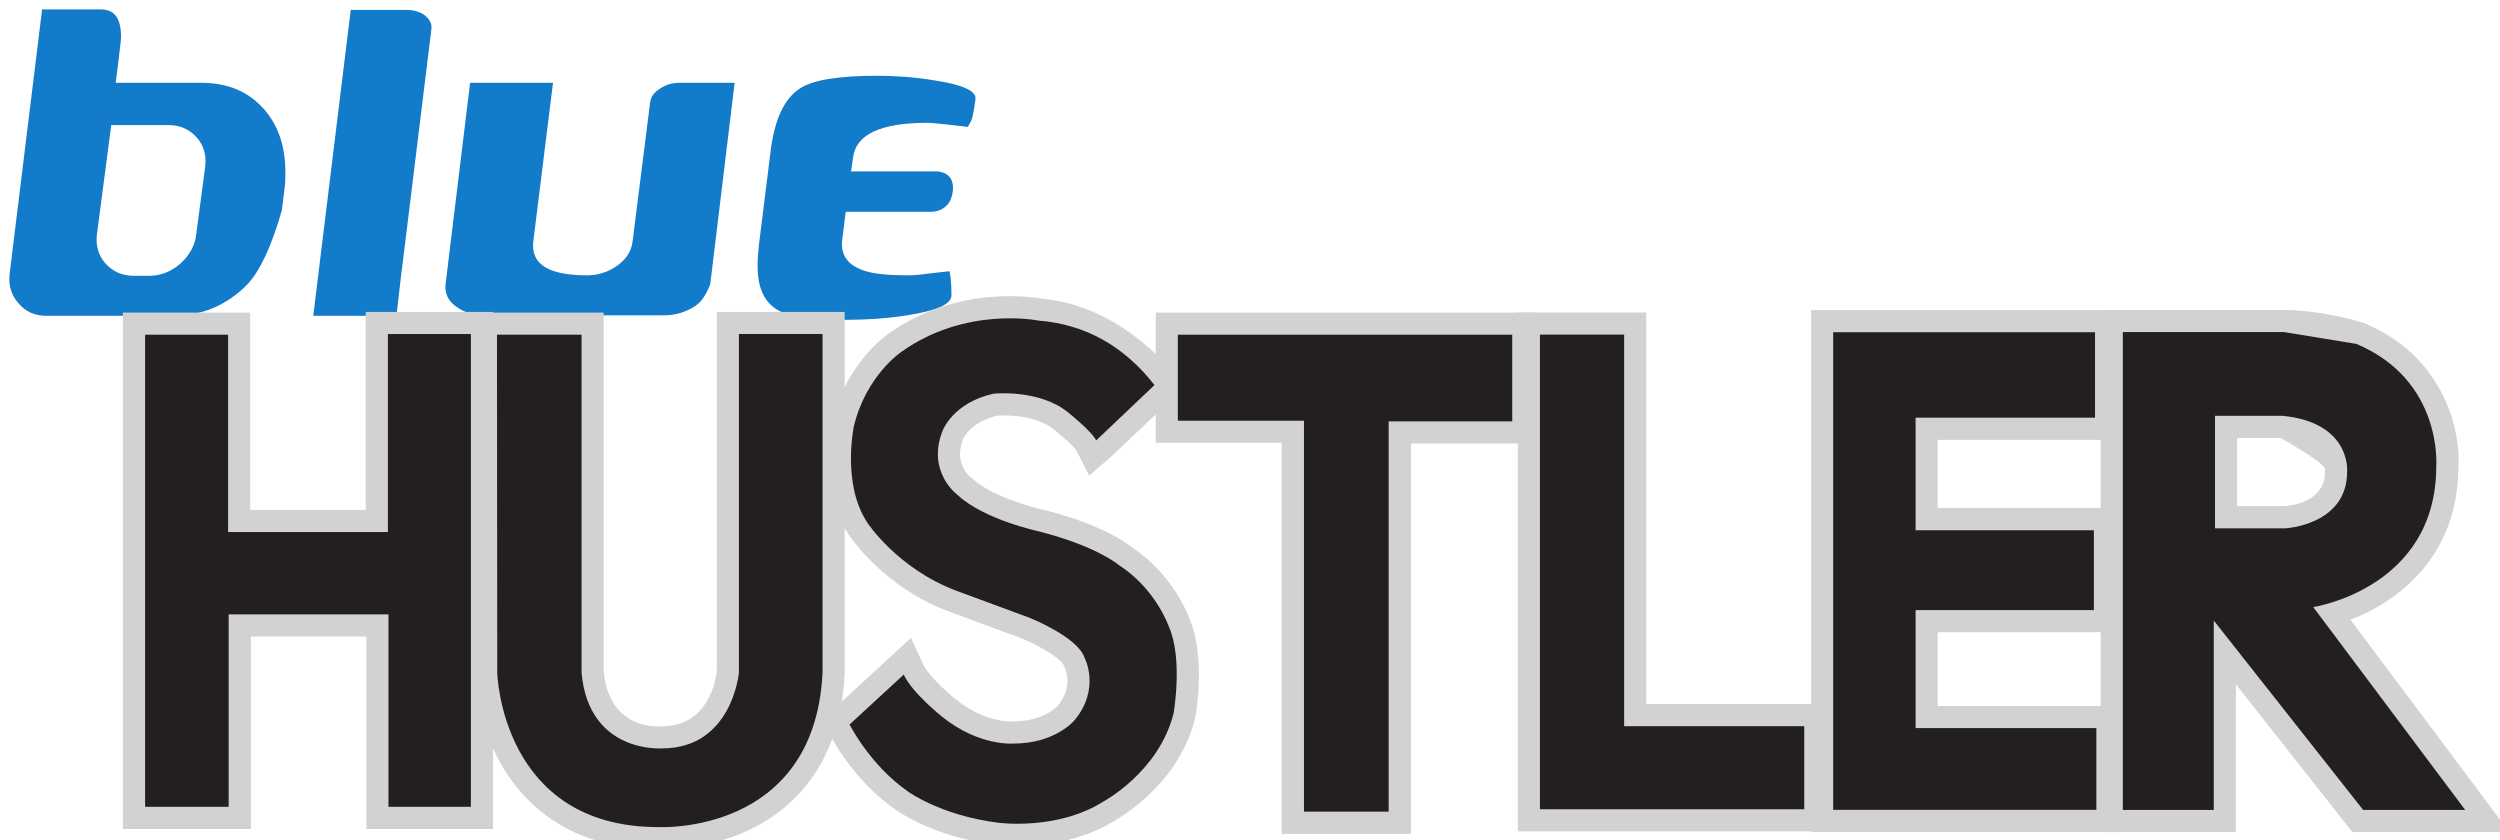 <svg
  xmlns="http://www.w3.org/2000/svg"
  viewBox="0 0 263.6 88.57">
<g opacity="1" fill="#127bca" fill-opacity="1">
  <path d="M20.75 14.5C19.95 13.61 18.96 13.19 17.79 13.19C17.39 13.19 15.37 13.19 11.73 13.19C10.82 20.1 10.32 23.94 10.22 24.71C10.08 25.88 10.36 26.92 11.11 27.77C11.91 28.65 12.9 29.08 14.07 29.08C14.24 29.08 15.6 29.08 15.77 29.08C16.93 29.08 18.02 28.65 19 27.81C19.99 26.92 20.56 25.88 20.69 24.71C20.79 24 21.54 18.27 21.64 17.55C21.78 16.39 21.5 15.35 20.75 14.5M26.01 30.06C23.84 32.22 21.26 33.3 18.21 33.3C16.88 33.3 6.25 33.3 4.92 33.3C3.7 33.3 2.71 32.88 1.96 31.99C1.16 31.09 0.88 30.06 1.02 28.84C1.25 26.98 2.39 17.7 4.44 0.99C8.14 0.99 10.19 0.99 10.6 0.99C12.06 0.99 12.76 1.92 12.76 3.85C12.76 4.18 12.71 4.55 12.66 4.98C12.58 5.68 12.43 6.95 12.2 8.73C13.1 8.73 20.31 8.73 21.21 8.73C23.99 8.73 26.15 9.63 27.79 11.46C29.34 13.2 30.09 15.41 30.09 18.17C30.09 18.74 30.09 19.3 30 19.91C29.98 20.06 29.88 20.82 29.72 22.17C28.62 26.02 27.38 28.65 26.01 30.06Z"/>
  <path d="M33.03 33.3L36.98 1.05C40.5 1.05 42.46 1.05 42.85 1.05C43.66 1.05 44.26 1.24 44.78 1.61C45.3 2.04 45.58 2.5 45.48 3.12C45.27 4.81 44.24 13.26 42.37 28.46L42.36 28.46L41.8 33.3L33.03 33.3Z"/>
  <path d="M73.24 32.31C72.26 32.92 71.18 33.25 70 33.25C68.1 33.25 52.92 33.25 51.02 33.25C49.89 33.25 48.91 32.92 48.07 32.31C47.22 31.7 46.89 30.9 46.98 29.96C47.16 28.55 48.02 21.47 49.57 8.73L58.31 8.73C57.06 18.76 56.37 24.34 56.23 25.45C55.95 27.85 57.82 29.03 61.91 29.03C62.94 29.03 63.93 28.75 64.83 28.18C65.95 27.47 66.56 26.58 66.7 25.45C66.89 23.99 68.36 12.26 68.55 10.8C68.63 10.19 68.96 9.73 69.58 9.35C70.19 8.92 70.9 8.73 71.69 8.73C72.07 8.73 74 8.73 77.46 8.73L74.89 29.96C74.45 31.12 73.9 31.91 73.24 32.31Z"/>
  <path d="M102.43 12.67C102.2 13.1 102.1 13.33 102.05 13.38C101.73 13.33 101.02 13.28 99.94 13.14C99.05 13.05 98.35 12.95 97.78 12.95C92.85 12.95 90.22 14.17 89.94 16.66C89.93 16.75 89.86 17.22 89.74 18.07C95.06 18.07 98.02 18.07 98.62 18.07C98.62 18.07 100.78 17.94 100.45 20.25C100.14 22.51 98.05 22.33 98.05 22.33C97.45 22.33 94.49 22.33 89.17 22.33C88.95 24.12 88.82 25.12 88.8 25.32C88.62 26.91 89.41 27.99 91.15 28.55C92.13 28.88 93.64 29.03 95.76 29.03C96.27 29.03 97.02 28.98 97.96 28.84C99.04 28.7 99.75 28.65 100.12 28.6C100.35 29.59 100.32 31.28 100.32 31.23C100.22 32.13 98.63 32.79 95.57 33.26C93.41 33.59 91.34 33.72 89.32 33.72C85.8 33.72 83.4 33.39 82.18 32.79C80.64 31.98 79.88 30.44 79.88 28.04C79.88 27.38 79.93 26.63 80.02 25.83C80.14 24.84 81.12 16.95 81.25 15.97C81.66 12.58 82.7 10.38 84.38 9.3C85.8 8.41 88.48 7.99 92.47 7.99C94.39 7.99 96.36 8.12 98.43 8.46C101.48 8.92 102.99 9.58 102.85 10.47C102.85 10.52 102.62 12.25 102.43 12.67"/>
</g>
<g opacity="1" fill="#d3d2d2" fill-opacity="1">
  <path d="M47.32 82.74L43.3 82.74L43.3 62.44L21.77 62.44L21.77 82.74L17.63 82.74L17.63 37.63L21.71 37.63L21.71 58.43L43.23 58.43L43.23 37.56L47.32 37.56L47.32 82.74ZM38.56 32.89L38.56 53.76L26.38 53.76L26.38 32.96L12.96 32.96L12.96 87.41L26.45 87.41L26.45 67.12L38.63 67.12L38.63 87.41L51.98 87.41L51.98 32.89L49.65 32.89L38.56 32.89Z"/>
  <path d="M69.81 81.24C69.81 81.24 69.81 81.24 69.81 81.24C69.83 81.24 69.97 81.24 69.99 81.23C69.93 81.24 69.87 81.24 69.81 81.24M84.39 70.85C83.68 85.15 70.98 84.94 69.54 84.88C69.54 84.88 69.52 84.88 69.48 84.88C69.44 84.88 69.42 84.88 69.42 84.88C55.36 84.88 54.79 71.45 54.77 70.88C54.77 70.88 54.74 45.42 54.74 37.63C55.02 37.63 56.44 37.63 58.98 37.63L58.98 71.04C58.99 71.11 58.99 71.14 58.99 71.15C59.79 79.88 66.91 81.39 69.81 81.24C77.34 81.24 79.92 74.64 80.24 71.15C80.24 71.14 80.24 71.11 80.25 71.04L80.25 37.56L84.39 37.56C84.39 57.53 84.39 68.63 84.39 70.85ZM75.58 32.89C75.58 55.63 75.58 68.26 75.58 70.79C75.49 71.57 74.74 76.58 69.81 76.58C69.81 76.58 69.79 76.58 69.75 76.58C69.69 76.58 69.66 76.59 69.65 76.59C68.74 76.64 64.21 76.6 63.65 70.78C63.65 68.26 63.65 55.65 63.65 32.96L50.07 32.96C50.09 55.75 50.1 68.41 50.1 70.95C50.26 77.41 54.49 89.54 69.42 89.54C69.4 89.54 69.3 89.54 69.29 89.54C69.62 89.55 77.44 89.92 83.2 84.72C86.81 81.49 88.77 76.89 89.06 71.05C89.06 71.05 89.06 71.03 89.06 70.99L89.06 32.89L86.73 32.89L75.58 32.89Z"/>
  <path d="M116.46 68.4C116.49 68.46 116.53 68.51 116.55 68.58C116.54 68.54 116.41 68.24 116.4 68.21C116.42 68.26 116.44 68.34 116.46 68.4M99.57 54.05C99.51 54 99.45 53.96 99.39 53.92C99.41 53.93 99.48 53.99 99.62 54.09C99.59 54.07 99.57 54.06 99.57 54.05ZM109.51 63.01C109.44 62.98 101.73 60.13 101.73 60.13C96.29 58.11 93.43 53.88 93.4 53.84C92.32 52.22 92.05 50.09 92.05 48.38C92.05 46.72 92.31 45.45 92.31 45.42C93.35 41.13 96.21 39.12 96.33 39.04C102.23 34.83 108.96 36.07 109.03 36.08C109.03 36.08 109.08 36.09 109.15 36.11C109.24 36.12 109.29 36.12 109.3 36.12C113.41 36.45 116.65 38.87 118.43 40.53C117.34 41.55 116.82 42.04 115.72 43.09C115.18 42.58 114.62 42.1 114.11 41.7C110.45 38.65 105.09 39.13 104.49 39.19C104.49 39.19 104.44 39.2 104.37 39.2C104.29 39.22 104.24 39.23 104.23 39.23C98.78 40.46 97.32 44.27 97.16 44.7C96.73 45.82 96.54 46.87 96.54 47.85C96.54 50.89 98.31 53.11 99.57 54.05C102.7 56.83 108.14 58.11 108.98 58.29C114.31 59.66 116.39 61.31 116.42 61.33C116.42 61.33 116.45 61.36 116.51 61.4C116.59 61.46 116.64 61.49 116.65 61.5C119.83 63.53 121.01 66.76 121.01 66.78C121.02 66.79 121.03 66.82 121.05 66.87C121.08 66.94 121.09 66.97 121.09 66.98C121.59 68.07 121.75 69.62 121.75 71.07C121.75 72.56 121.58 73.94 121.46 74.7C120.16 79.76 115.24 82.46 115.19 82.49C115.18 82.5 115.16 82.51 115.12 82.53C115.08 82.56 115.05 82.57 115.04 82.57C110.99 85.11 105.62 84.45 105.58 84.45C100.22 83.77 97.14 81.59 97.11 81.57C94.99 80.09 93.45 78.14 92.56 76.81C93.44 76 93.87 75.61 94.93 74.63C96.14 75.98 97.48 77.07 97.86 77.37C102.4 81.08 106.9 80.74 107.09 80.72C107.07 80.72 106.9 80.72 106.88 80.73C112.24 80.73 114.83 77.74 115.11 77.4C116.71 75.48 117.23 73.48 117.23 71.77C117.23 70.37 116.86 69.2 116.46 68.4C115.39 65.64 111.27 63.71 109.51 63.01M93.66 35.2C93.55 35.28 89.26 38.21 87.76 44.4C87.68 44.75 86.28 51.57 89.52 56.42C89.66 56.62 93.18 61.94 100.11 64.5C100.11 64.5 107.83 67.35 107.83 67.35C109.7 68.12 111.83 69.46 112.14 70.09C112.14 70.1 112.15 70.13 112.17 70.19C112.23 70.31 112.26 70.37 112.26 70.39C112.37 70.59 113.18 72.42 111.51 74.45C111.46 74.48 110.03 76.06 106.88 76.06C106.88 76.06 106.85 76.06 106.81 76.06C106.75 76.07 106.71 76.07 106.71 76.07C106.59 76.07 103.82 76.21 100.77 73.73C99.63 72.82 97.86 71.13 97.39 70.15C97.3 69.95 96.86 68.99 96.05 67.26L86.71 75.86C87.18 76.8 87.44 77.33 87.49 77.43C87.59 77.62 89.94 82.27 94.41 85.36C94.5 85.44 98.35 88.24 104.98 89.07C105.24 89.1 112.01 89.98 117.53 86.53C117.51 86.54 117.39 86.61 117.37 86.62C117.65 86.46 124.21 82.94 126 75.78C126 75.77 126.01 75.75 126.02 75.71C126.03 75.67 126.04 75.64 126.04 75.63C126.15 74.97 127.15 69.04 125.34 65.06C125.35 65.07 125.42 65.23 125.43 65.25C125.36 65.07 123.79 60.67 119.39 57.73C119.04 57.44 116.45 55.38 110.12 53.77C110.11 53.77 110.04 53.75 110.03 53.75C108.6 53.44 104.47 52.25 102.57 50.5C102.57 50.49 102.54 50.47 102.5 50.43C102.43 50.38 102.4 50.35 102.39 50.34C102.16 50.16 101.23 49.34 101.23 47.87C101.23 47.41 101.32 46.89 101.54 46.31C101.58 46.22 102.32 44.51 105.12 43.83C106.31 43.73 109.37 43.83 111.16 45.32C112.17 46.12 113.27 47.14 113.49 47.48C113.48 47.47 113.46 47.43 113.42 47.36L114.84 50.15L117.18 48.13L124.88 40.84C124.09 39.83 123.65 39.28 123.57 39.16C123.34 38.88 117.98 32.13 109.66 31.47C109.69 31.48 109.92 31.51 109.94 31.51C109.6 31.44 101.21 29.81 93.66 35.2"/>
  <path d="M157.12 42.1L144.09 42.1L144.09 83.25L139.82 83.25L139.82 42.03L126.53 42.03L126.53 37.62L157.12 37.62L157.12 42.1ZM121.86 32.96L121.86 46.69L135.14 46.69L135.14 87.92L148.77 87.92L148.77 46.76L161.79 46.76L161.79 32.96L159.46 32.96L121.86 32.96Z"/>
  <path d="M168.92 78.91L187.91 78.91L187.91 82.99L164.71 82.99L164.71 37.62L168.92 37.62L168.92 78.91ZM160.04 32.95L160.04 87.66L192.58 87.66L192.58 74.24L173.58 74.24L173.58 32.95L171.26 32.95L160.04 32.95Z"/>
  <path d="M218.57 41.71L199.65 41.71L199.65 58.23L218.45 58.23L218.45 62L199.65 62L199.65 79.11L218.7 79.11L218.7 83.06L195.63 83.06L195.63 37.36L218.57 37.36L218.57 41.71ZM190.96 32.7L190.96 87.73L223.36 87.73L223.36 74.44L204.31 74.44L204.31 66.66L223.11 66.66L223.11 53.56L204.31 53.56L204.31 46.38L223.24 46.38L223.24 32.7L220.91 32.7L190.96 32.7Z"/>
  <path d="M259.21 49.18C259.21 49.23 259.21 49.3 259.2 49.34C259.2 49.33 259.21 49.18 259.21 49.16C259.21 49.17 259.21 49.17 259.21 49.18M247.58 38.43C254.13 41.19 254.56 47.13 254.56 48.65C254.56 48.83 254.56 48.96 254.56 48.99C254.55 48.99 254.55 49.02 254.55 49.06C254.55 49.12 254.55 49.15 254.55 49.16C254.55 59.85 244.01 61.62 243.56 61.7C243.31 61.74 242.03 61.94 239.74 62.3C241.12 64.16 241.89 65.19 242.04 65.4C242.04 65.4 251.45 77.97 255.26 83.06C254.76 83.06 250.79 83.06 250.29 83.06C249.02 81.44 231.08 58.71 231.08 58.71C231.08 60.33 231.08 68.45 231.08 83.06L226.15 83.06L226.15 37.35L240.77 37.35C245.02 37.97 247.29 38.33 247.58 38.43ZM221.49 32.68L221.49 87.73L235.75 87.73C235.75 78.38 235.75 73.19 235.75 72.15C240.26 77.86 248.03 87.73 248.03 87.73C249.69 87.73 262.93 87.73 264.58 87.73C264.58 87.73 250.95 69.51 247.83 65.34C252.97 63.39 259.2 58.58 259.21 49.18C259.22 48.97 259.24 48.76 259.24 48.52C259.24 44.55 257.24 37.4 249.36 34.11C249.35 34.11 249.33 34.1 249.3 34.08C249.26 34.07 249.25 34.06 249.24 34.06C249.08 34 245.19 32.75 240.85 32.68C240.84 32.68 240.84 32.68 240.83 32.68L240.81 32.68L221.49 32.68Z"/>
  <path d="M249.8 49.96C249.81 49.95 249.81 49.88 249.81 49.75C249.81 49.84 249.81 49.92 249.8 49.96ZM245.16 49.5C245.16 49.53 245.15 49.75 245.15 49.75C245.15 52.91 241.62 53.32 240.84 53.37C240.51 53.37 238.86 53.37 235.88 53.37L235.88 46.18L240.48 46.18C243.6 47.97 245.16 49.08 245.16 49.5ZM231.21 41.62L231.21 58.04L240.99 58.04C241.03 58.04 241.05 58.04 241.05 58.04C244.09 57.89 249.81 55.96 249.81 49.75C249.81 49.65 249.82 49.54 249.82 49.44C249.82 46.74 248.02 42.33 240.87 41.63C240.86 41.63 240.82 41.63 240.75 41.62L240.65 41.62L231.21 41.62Z"/>
</g>
<g opacity="1" fill="#231f20" fill-opacity="1">
  <path d="M15.3 85.07L24.11 85.07L24.11 64.78L40.96 64.78L40.96 85.07L49.65 85.07L49.65 35.22L40.9 35.22L40.9 56.1L24.05 56.1L24.05 35.29L15.3 35.29L15.3 85.07Z"/>
  <path d="M52.43 70.94C52.43 70.94 52.83 87.21 69.42 87.21C69.42 87.21 85.88 88.11 86.73 70.94C86.73 68.56 86.73 56.65 86.73 35.22L77.91 35.22C77.91 56.65 77.91 68.56 77.91 70.94C77.91 70.94 77.19 78.91 69.81 78.91C69.81 78.91 62.09 79.5 61.32 70.94C61.32 68.56 61.32 56.68 61.32 35.29L52.4 35.29C52.42 56.68 52.43 68.56 52.43 70.94Z"/>
  <path d="M109.48 33.8C109.48 33.8 101.83 32.24 95.03 37.11C95.03 37.11 91.33 39.57 90.03 44.95C90.03 44.95 88.74 51.04 91.46 55.12C91.46 55.12 94.63 59.98 100.92 62.32C101.69 62.61 107.87 64.89 108.64 65.17C108.64 65.17 113.62 67.18 114.34 69.32C114.34 69.32 116.09 72.56 113.31 75.93C113.31 75.93 111.3 78.4 106.88 78.4C106.88 78.4 103.19 78.72 99.3 75.54C99.3 75.54 96.19 73.07 95.29 71.13C94.72 71.66 90.15 75.86 89.58 76.39C89.58 76.39 91.71 80.66 95.73 83.45C95.73 83.45 99.17 85.99 105.27 86.75C105.27 86.75 111.42 87.59 116.28 84.55C116.28 84.55 122.18 81.44 123.74 75.22C123.74 75.22 124.77 69.45 123.22 66.01C123.22 66.01 121.86 62.06 117.9 59.53C117.9 59.53 115.63 57.59 109.55 56.03C109.55 56.03 103.77 54.8 100.99 52.21C100.99 52.21 97.68 49.81 99.37 45.46C99.37 45.46 100.41 42.49 104.75 41.51C104.75 41.51 109.61 40.99 112.66 43.52C112.66 43.52 115.18 45.53 115.58 46.44C115.99 46.05 118.04 44.1 121.73 40.6C118.49 36.46 114.41 34.19 109.48 33.8Z"/>
  <path d="M124.19 44.36L137.49 44.36L137.49 85.58L146.42 85.58L146.42 44.43L159.45 44.43L159.45 35.29L124.19 35.29L124.19 44.36Z"/>
  <path d="M162.37 85.33L190.24 85.33L190.24 76.57L171.25 76.57L171.25 35.28L162.37 35.28L162.37 85.33Z"/>
  <path d="M193.29 85.39L221.04 85.39L221.04 76.77L201.98 76.77L201.98 64.33L220.78 64.33L220.78 55.91L201.98 55.91L201.98 44.04L220.9 44.04L220.9 35.03L193.29 35.03L193.29 85.39Z"/>
  <path d="M233.55 55.71C237.98 55.71 240.44 55.71 240.94 55.71C240.94 55.71 247.48 55.38 247.48 49.75C247.48 49.75 247.97 44.56 240.65 43.84C240.17 43.84 237.81 43.84 233.55 43.84L233.55 55.71ZM248.45 36.26C257.59 40.09 256.88 49.16 256.88 49.16C256.88 62.06 243.91 64.01 243.91 64.01C244.98 65.43 250.32 72.56 259.93 85.4L249.17 85.4L233.42 65.43L233.42 85.4L223.83 85.4L223.83 35.01L240.8 35.01C244.88 35.68 247.43 36.09 248.45 36.26Z"/>
</g>
</svg>
